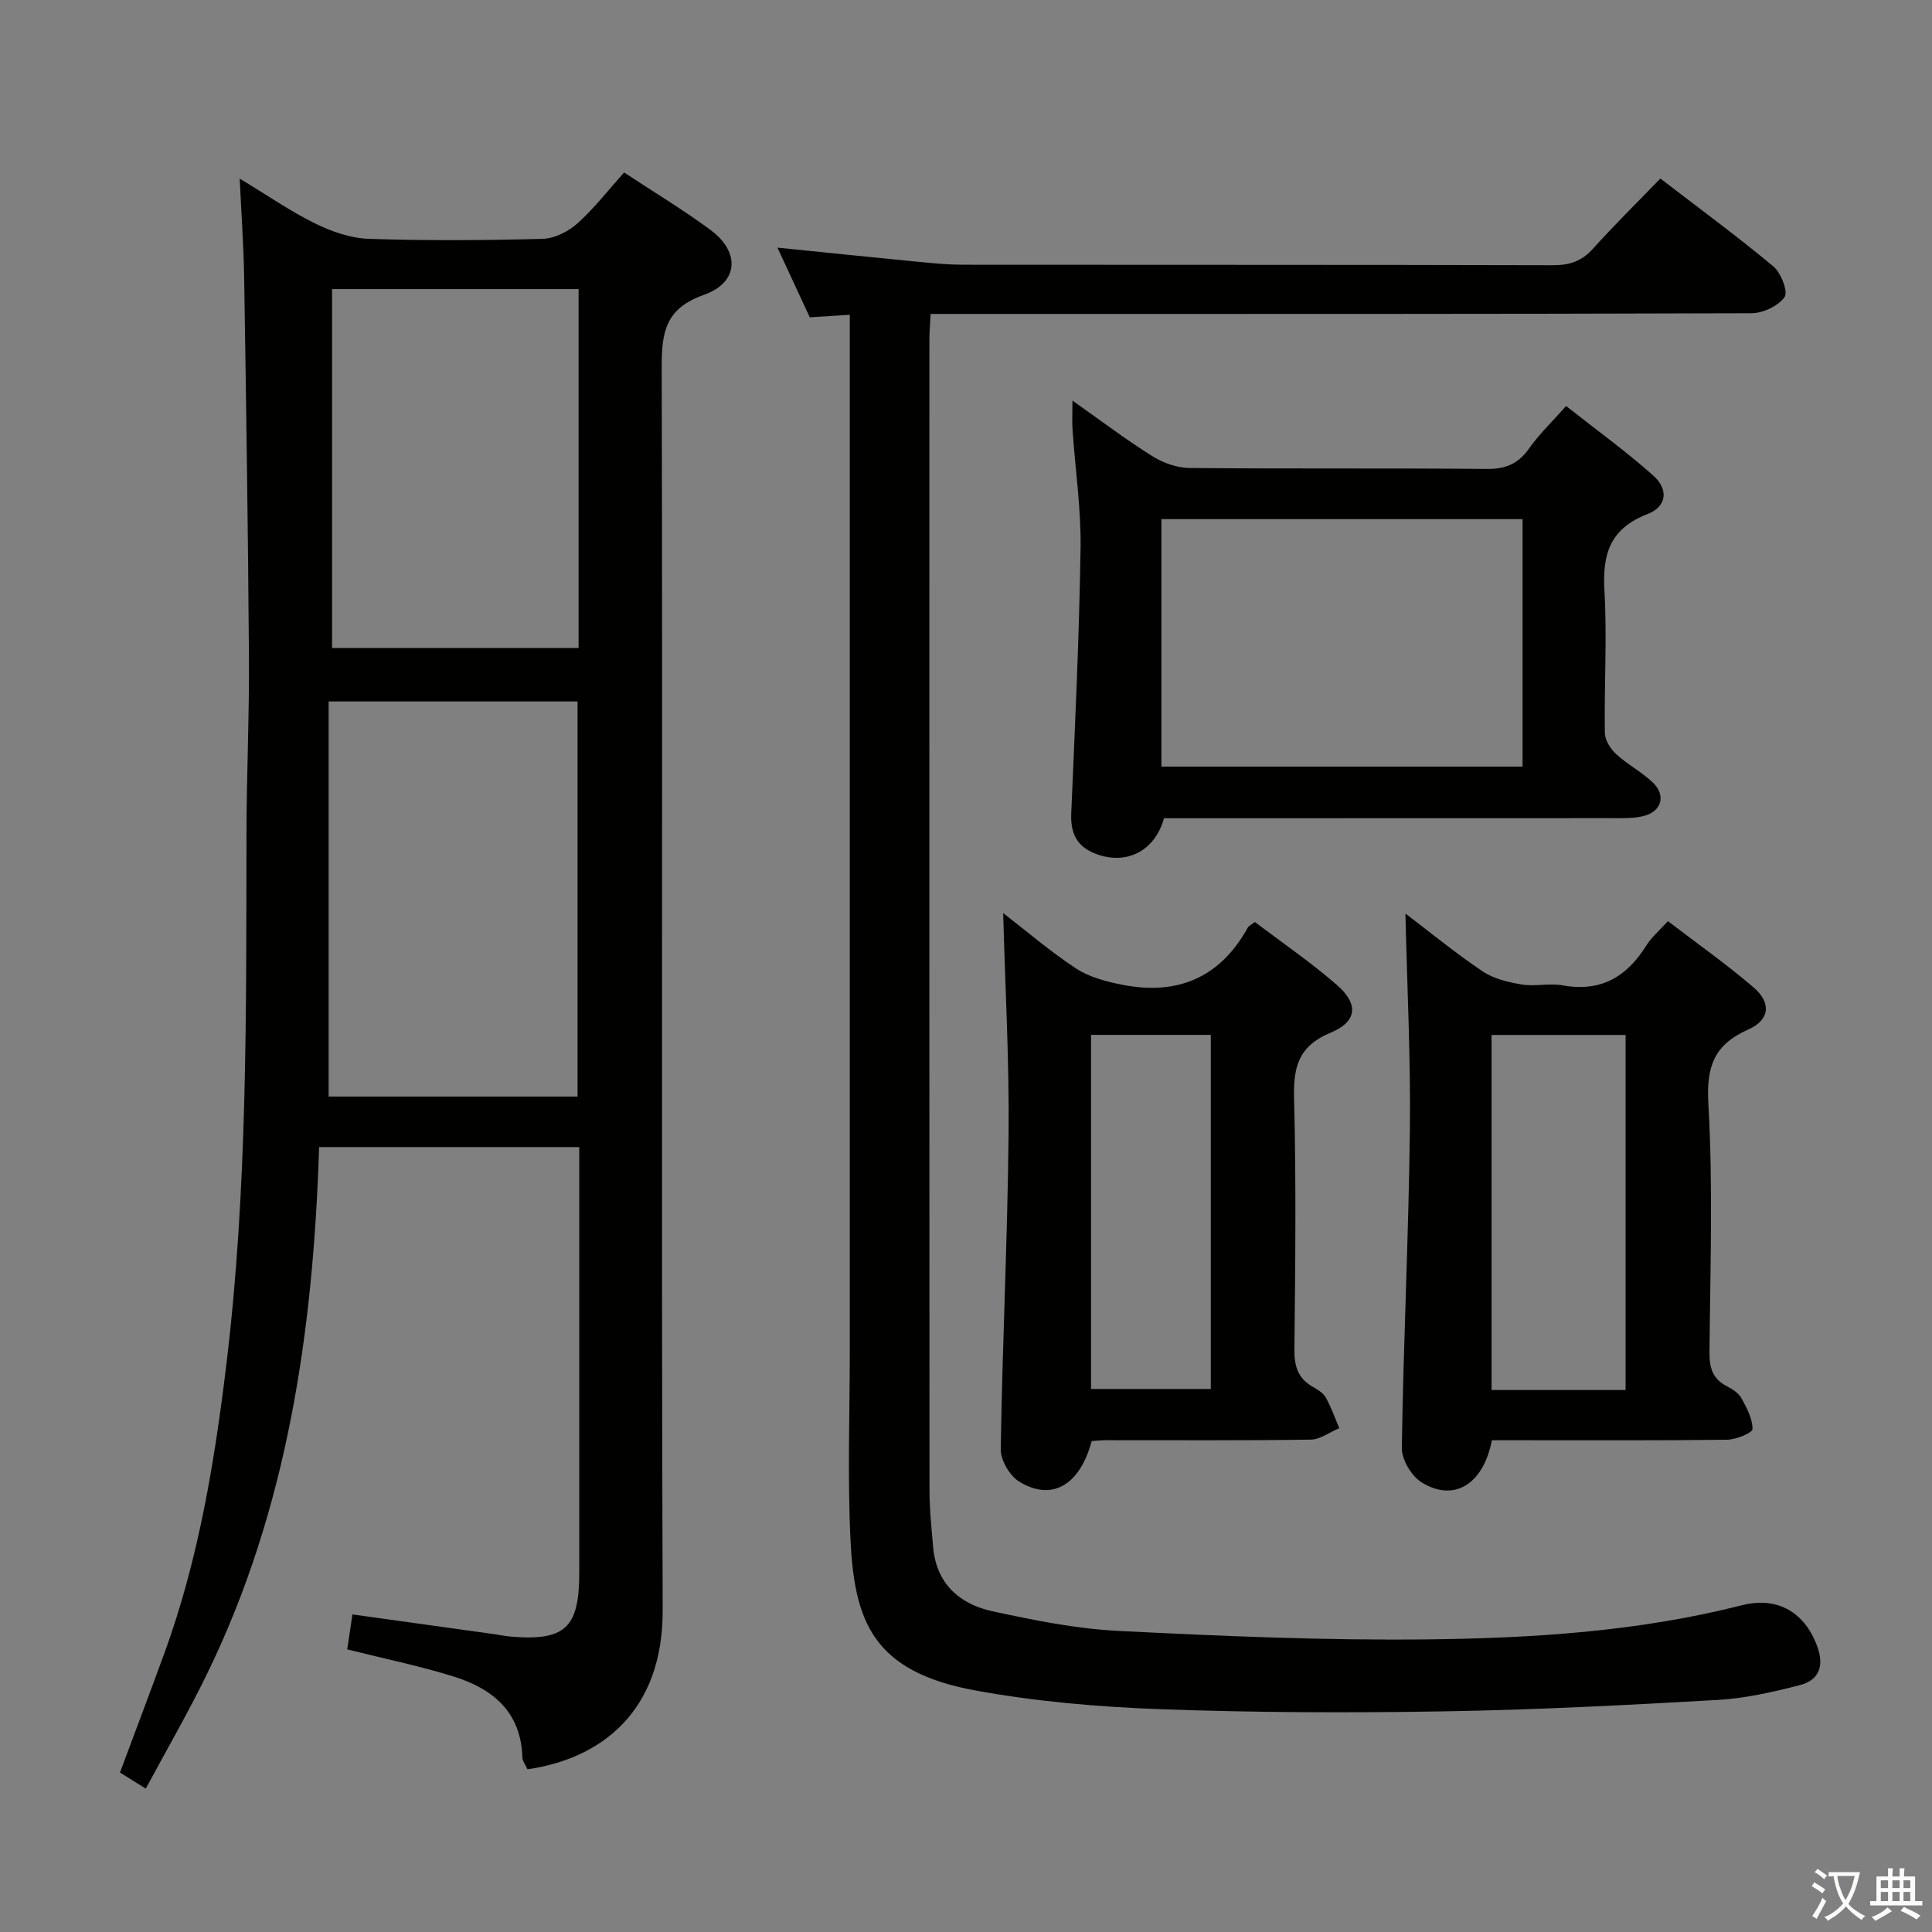 <svg enable-background="new 0 0 400 400" viewBox="0 0 400 400" xmlns="http://www.w3.org/2000/svg"><rect x="0" y="0" width="400" height="400" fill="#808080" stroke="none"/><path d="m377.9 391.2c-.2.3-.4.5-.6.8-.7-.6-1.4-1-2.2-1.5.2-.3.4-.5.5-.8.6.4 1.4.8 2.3 1.5zm-1.8 6.1c-.2-.2-.5-.4-.9-.6.4-.6.8-1.2 1.2-1.9s.7-1.3.9-1.9c.3.3.5.5.8.7-.7 1.3-1.4 2.6-2 3.7zm2.2-9c-.3.3-.5.5-.6.8-.6-.6-1.3-1.1-2-1.5.3-.3.5-.5.6-.7.6.5 1.3.9 2 1.4zm.3.2v-.9h2 4.5c-.3 1.3-.6 2.5-1 3.6s-.9 2.1-1.4 3c.4.5 1 1 1.6 1.4s1.2.8 1.9 1.1c-.3.2-.5.4-.8.8-.4-.3-1-.7-1.6-1.2s-1.2-1.1-1.6-1.6c-.5.6-1.1 1.1-1.7 1.6s-1.4.9-2.1 1.4c-.1-.3-.3-.5-.7-.8.6-.2 1.2-.5 1.9-1s1.4-1.1 2-1.8c-.5-.8-.9-1.6-1.2-2.5s-.6-2-.8-3.2c-.4.1-.7.1-1 .1zm2.5 2.7c.3 1 .7 1.7 1 2.2.3-.5.6-1.1 1-2s.6-1.9.9-3h-3.2-.4c.1.9.3 1.8.7 2.8z" fill="#fbfcfa"/><path d="m396.5 388.5v1.5 3.6h1.5v.9c-.4 0-1 0-1.7 0h-7.9c-.5 0-.9 0-1.2 0v-.9h1.3v-3.5c0-.7 0-1.2 0-1.6h2.4c0-.8 0-1.4 0-1.7h1c0 .3-.1.8-.1 1.7h1.5c0-.8 0-1.4 0-1.7h1c0 .3-.1.9-.1 1.7zm-8.2 9.2c-.2-.3-.5-.5-.8-.8.8-.3 1.4-.6 1.9-.9s1-.7 1.4-1.1c.3.3.6.5.9.8-1.6 1-2.8 1.6-3.4 2zm2.6-6.8v-1.6h-1.5v1.6zm0 2.7v-1.9h-1.5v1.9zm2.4-2.7v-1.6h-1.5v1.6zm0 2.7v-1.9h-1.5v1.9zm.2 2 .7-.8c.4.2.9.5 1.6.8s1.3.7 1.8 1c-.3.3-.5.5-.8.8-.4-.3-1.5-1-3.3-1.8zm2-4.7v-1.6h-1.4v1.6zm0 2.7v-1.9h-1.4v1.9z" fill="#fbfcfa"/><g fill="#010100"><path d="m30.18 370.32c-2.04-1.27-3.53-2.21-5.34-3.34 3.12-8.38 6.23-16.57 9.23-24.8 7.03-19.31 10.35-39.45 12.8-59.71 4.41-36.43 4.09-73.07 4.16-109.68.02-12.31.6-24.63.51-36.94-.18-26.13-.58-52.26-.99-78.39-.1-6.46-.57-12.91-.92-20.48 5.78 3.49 10.52 6.78 15.64 9.3 3.42 1.68 7.35 3.05 11.1 3.17 11.98.4 23.99.32 35.98 0 2.45-.07 5.3-1.5 7.18-3.18 3.44-3.07 6.31-6.8 9.68-10.56 6.11 4.03 12.22 7.7 17.92 11.92 6.13 4.55 5.82 10.86-1.36 13.4-7.93 2.81-8.79 7.58-8.77 14.94.22 85.8-.11 171.6.2 257.4.08 21.04-12.83 30.78-27.99 32.94-.35-.79-1.04-1.65-1.06-2.53-.29-9.31-6.1-14.12-14.09-16.63-7.08-2.22-14.39-3.71-22.17-5.66.32-2.17.68-4.53 1.08-7.24 10.03 1.39 19.82 2.75 29.6 4.12.99.14 1.97.36 2.96.45 11.44 1 14.4-1.72 14.4-13.17 0-27.49 0-54.98 0-82.47 0-1.79 0-3.58 0-5.69-18.04 0-35.59 0-53.86 0-1.21 37.98-6.5 74.95-23.33 109.33-3.85 7.88-8.25 15.48-12.56 23.5zm89.4-143.29c0-27.35 0-54.54 0-81.8-17.1 0-33.85 0-51.54 0v81.8zm.21-167.18c-17.29 0-34.15 0-51.04 0v74.31h51.04c0-24.9 0-49.36 0-74.31z"/><path d="m343.76 36.96c8.27 6.36 16.03 12.05 23.41 18.21 1.58 1.32 3.08 5.25 2.31 6.33-1.32 1.85-4.46 3.34-6.84 3.35-53.98.19-107.96.15-161.94.15-2.49 0-4.98 0-8.03 0-.09 1.99-.25 3.74-.25 5.5-.01 79.3-.02 158.61.02 237.91 0 3.98.41 7.97.76 11.94.67 7.55 5.47 11.77 12.29 13.25 8.57 1.85 17.29 3.62 26.02 4.06 21.26 1.07 42.57 1.99 63.85 1.76 21.9-.24 43.82-1.62 65.24-7.06 7.5-1.91 13.13 1.5 15.69 8.65 1.43 4.01.23 6.86-3.56 7.85-5.58 1.45-11.33 2.76-17.06 3.09-18.92 1.08-37.87 2.06-56.82 2.37-19.61.33-39.25.26-58.84-.46-12.73-.47-25.57-1.58-38.09-3.87-21.32-3.9-25.05-14.4-25.85-31.49-.61-13.13-.12-26.32-.13-39.48 0-69.14 0-138.28 0-207.43 0-1.97 0-3.94 0-6.42-2.86.18-5.27.33-8.28.53-2.13-4.58-4.38-9.43-6.7-14.43 10.2 1.03 19.9 2.04 29.62 2.98 2.98.29 5.97.56 8.96.56 40.65.04 81.3-.01 121.95.1 3.43.01 5.97-.8 8.29-3.39 4.34-4.83 8.98-9.38 13.98-14.56z"/><path d="m222.04 82.94c5.91 4.16 11.04 8.06 16.48 11.47 2.23 1.4 5.12 2.45 7.72 2.48 20.5.2 41 .01 61.5.2 3.89.04 6.54-.99 8.79-4.18 2.08-2.95 4.73-5.49 7.71-8.85 6.17 4.87 12.35 9.33 18.02 14.37 3.25 2.88 2.85 6.46-1.15 8-7.75 2.98-9.38 8.25-8.93 15.87.57 9.79-.07 19.65.09 29.48.02 1.49 1.19 3.3 2.36 4.37 2.32 2.13 5.2 3.64 7.49 5.78 2.89 2.7 1.94 6.11-1.91 7.04-2.07.5-4.3.42-6.46.42-29 .02-58 .02-87 .02-1.97 0-3.94 0-5.76 0-1.93 6.98-8.06 9.85-14.41 7.25-3.78-1.55-4.96-4.31-4.79-8.31.79-18.28 1.65-36.56 1.93-54.85.12-8.1-1.09-16.23-1.65-24.35-.13-1.76-.03-3.53-.03-6.21zm93.19 75.78c0-17.05 0-34.08 0-51.24-25.07 0-49.78 0-74.77 0v51.24z"/><path d="m290.98 189.14c5.13 3.89 10.38 8.21 16 11.98 2.29 1.54 5.31 2.25 8.11 2.71 2.76.45 5.72-.32 8.46.18 7.92 1.44 13.31-1.81 17.35-8.32 1.03-1.65 2.6-2.96 4.43-4.97 6.05 4.63 12.14 8.91 17.76 13.74 3.67 3.16 3.34 6.7-1.11 8.68-7.11 3.16-8.72 7.62-8.28 15.39.98 17.09.38 34.28.23 51.43-.03 3.15.6 5.46 3.5 6.99 1.16.61 2.48 1.4 3.08 2.47 1.12 2.01 2.33 4.29 2.33 6.45 0 .77-3.39 2.18-5.25 2.21-14.48.19-28.97.1-43.45.11-1.79 0-3.58 0-5.26 0-1.8 9.21-7.89 12.87-14.59 8.69-2.08-1.3-4.09-4.7-4.06-7.1.33-21.93 1.41-43.85 1.67-65.78.18-14.91-.58-29.82-.92-44.86zm45.58 98.65c0-24.82 0-49.17 0-73.51-9.46 0-18.55 0-27.75 0v73.51z"/><path d="m259.81 190.89c5.63 4.27 11.54 8.31 16.92 12.98 4.61 4 4.31 7.63-1.25 9.94-6.59 2.74-7.73 7.03-7.56 13.54.45 17.3.26 34.63.07 51.94-.04 3.52.7 6.09 3.83 7.85 1 .56 2.14 1.26 2.67 2.2 1.12 2.01 1.88 4.21 2.79 6.34-1.98.83-3.94 2.36-5.93 2.38-14.15.21-28.3.11-42.46.12-.98 0-1.96.12-2.87.18-2.46 9.16-8.24 12.54-15.01 8.39-1.96-1.21-3.85-4.43-3.82-6.7.34-21.77 1.41-43.52 1.63-65.29.15-15.09-.71-30.19-1.12-45.71 4.95 3.82 9.81 8 15.13 11.49 2.71 1.77 6.16 2.67 9.4 3.32 11.42 2.29 20.33-1.35 26.1-11.79.23-.39.77-.62 1.48-1.18zm-33.92 23.37v73.31h24.79c0-24.6 0-48.83 0-73.31-8.35 0-16.45 0-24.79 0z"/></g></svg>